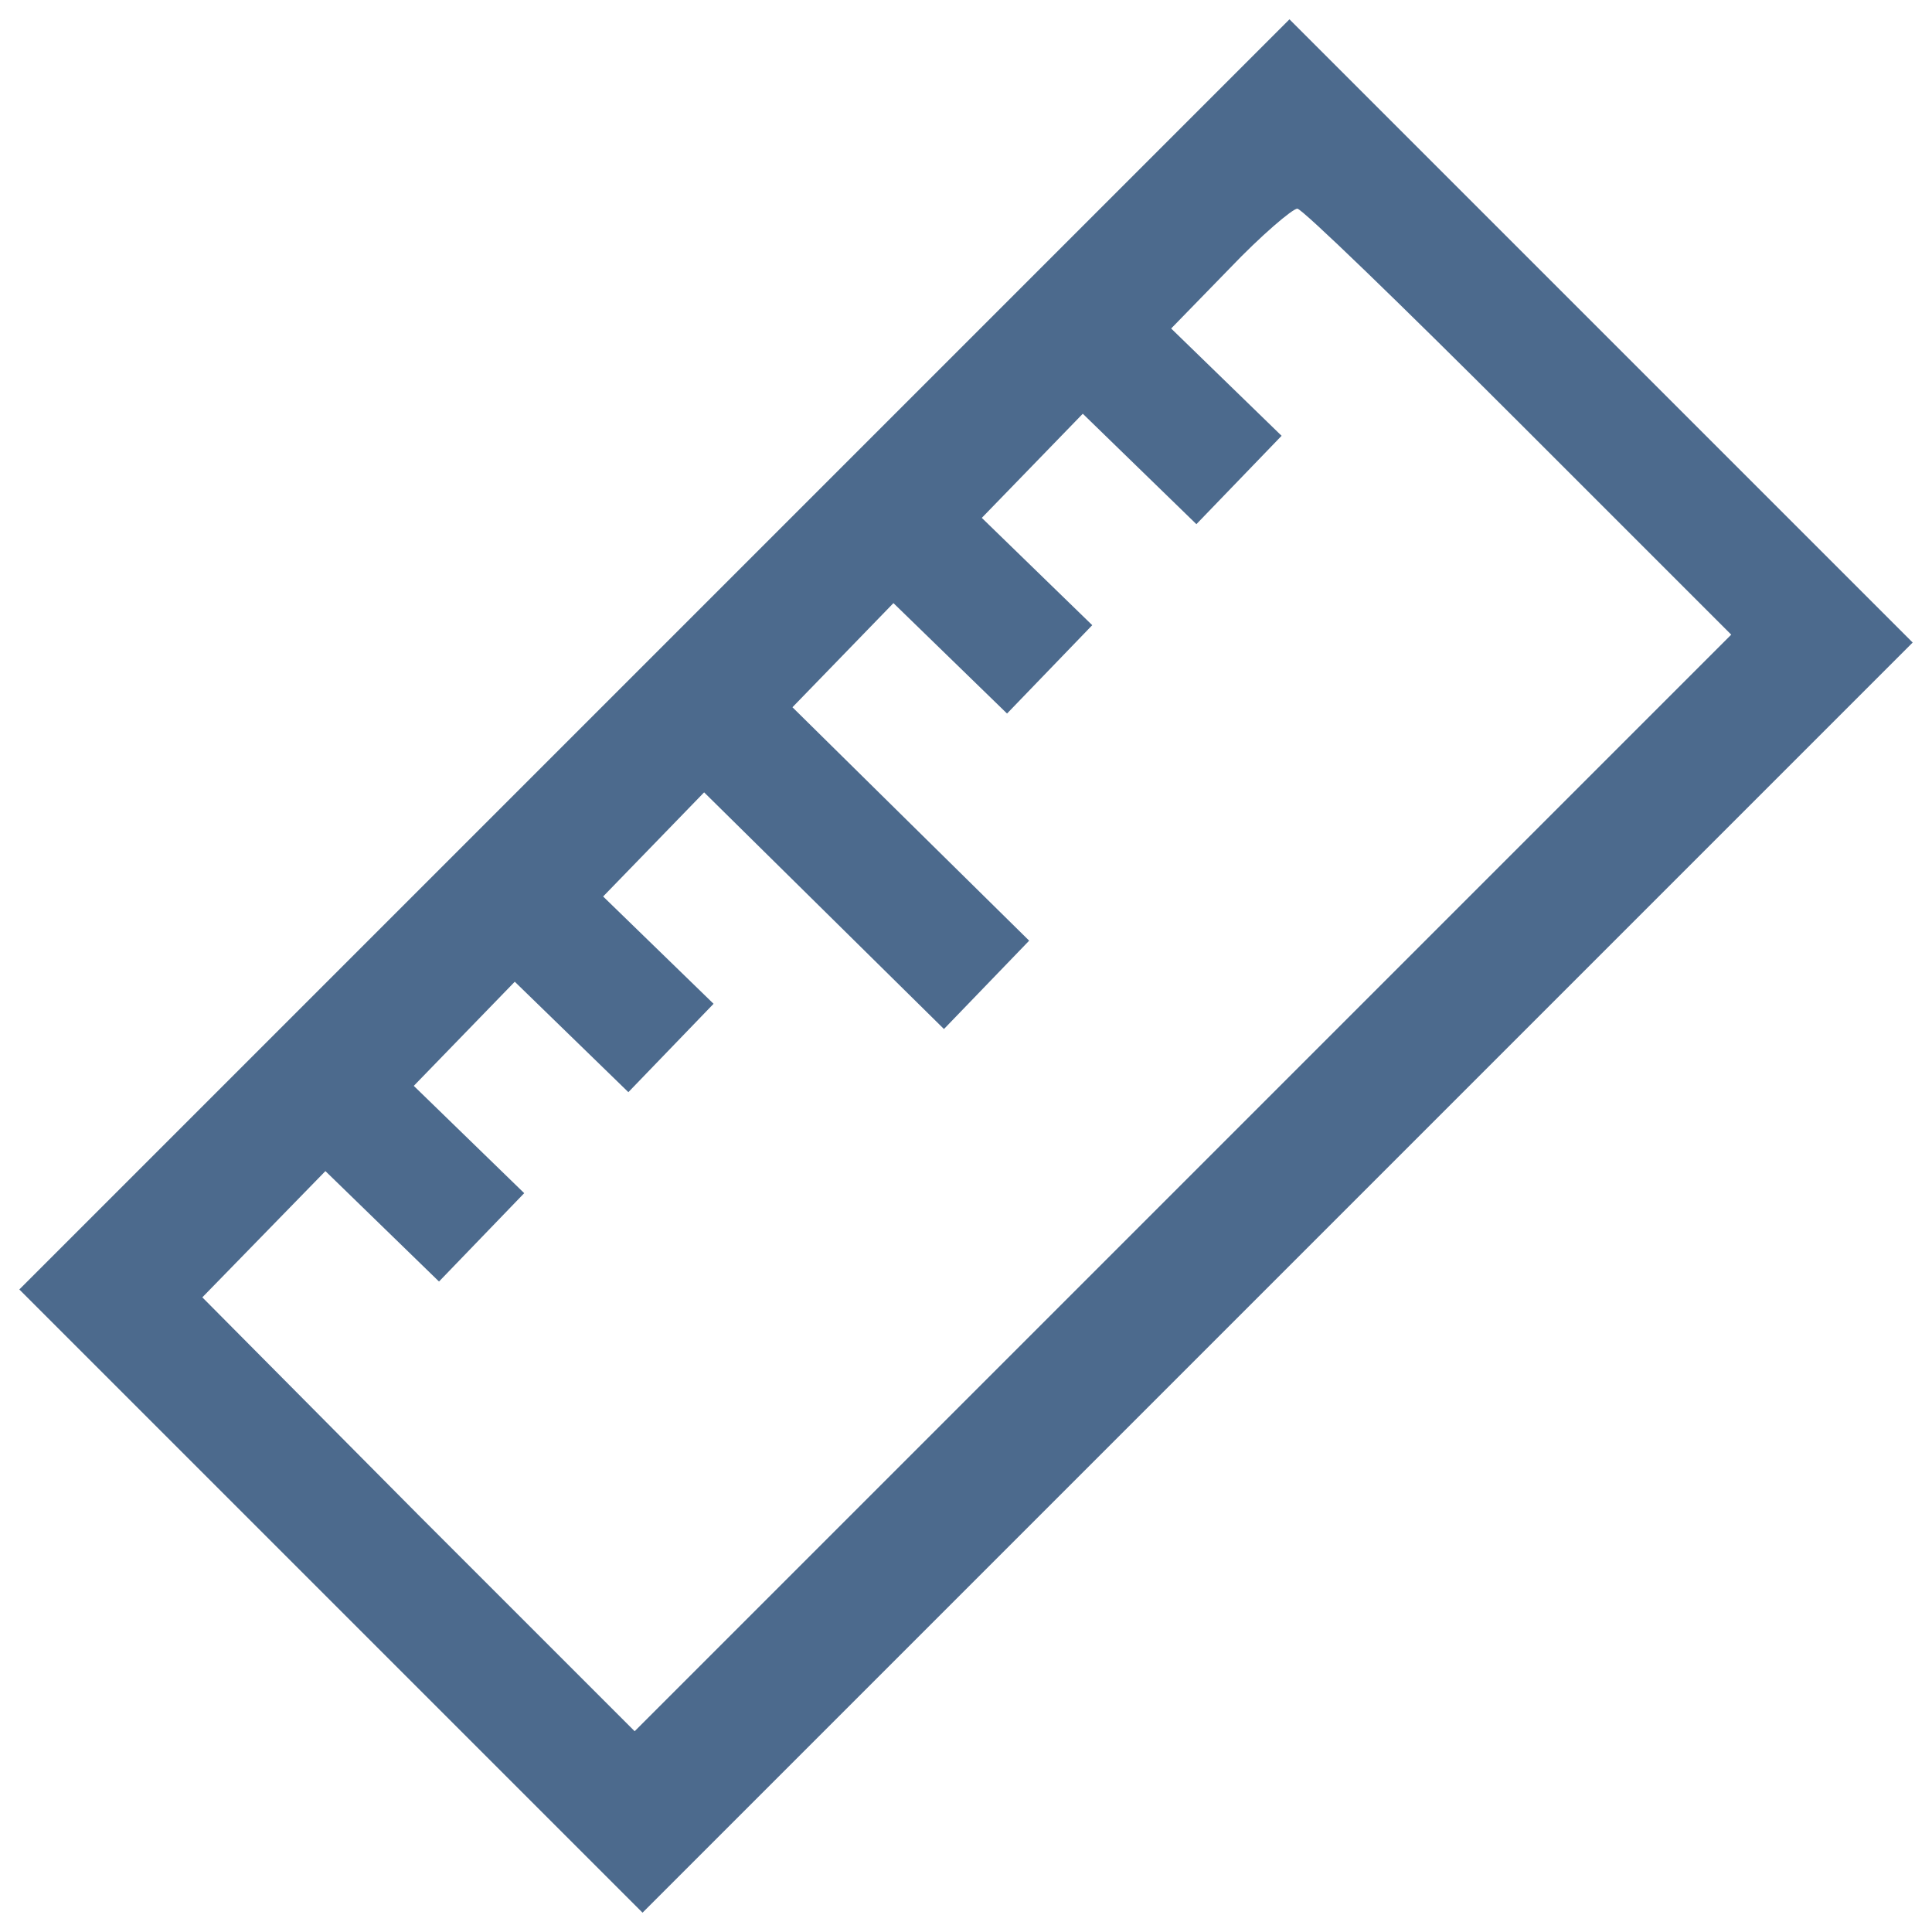 <svg xmlns="http://www.w3.org/2000/svg" viewBox="0 0 1000 1000" width="1000" height="1000">
	<style>
		tspan { white-space:pre }
		.shp0 { fill: #4c6a8d } 
		.shp1 { fill: #ff0000 } 
	</style>
	<g id="Layer">
		<g id="Layer">
			<path id="Layer" fill-rule="evenodd" class="shp0" d="M667.42 10L990 332.58L332.58 990L10 667.42L667.42 10ZM671.5 108C669.05 108 652.72 121.88 636.41 138.99L606.19 170.03L663.35 225.57L619.25 271.31L560.45 214.15L534.32 241.1L508.18 268.05L565.34 323.59L521.24 369.33L462.44 312.17L436.31 339.12L410.17 366.07L471.42 426.5L532.69 486.89L510.64 509.76L488.59 532.62L364.45 410.12L338.32 437.07L312.18 464.02L369.34 519.56L325.24 565.3L266.44 508.14L240.31 535.09L214.17 562.04L271.33 617.58L227.23 663.32L168.43 606.16L104.73 671.5L216.62 784.2L328.5 896.08L896.08 328.5L785.83 218.25C725.4 157.82 673.95 108 671.5 108Z" />
		</g>
		<path id="Shape 1" class="shp1" d="M299 405" />
	</g>
</svg>